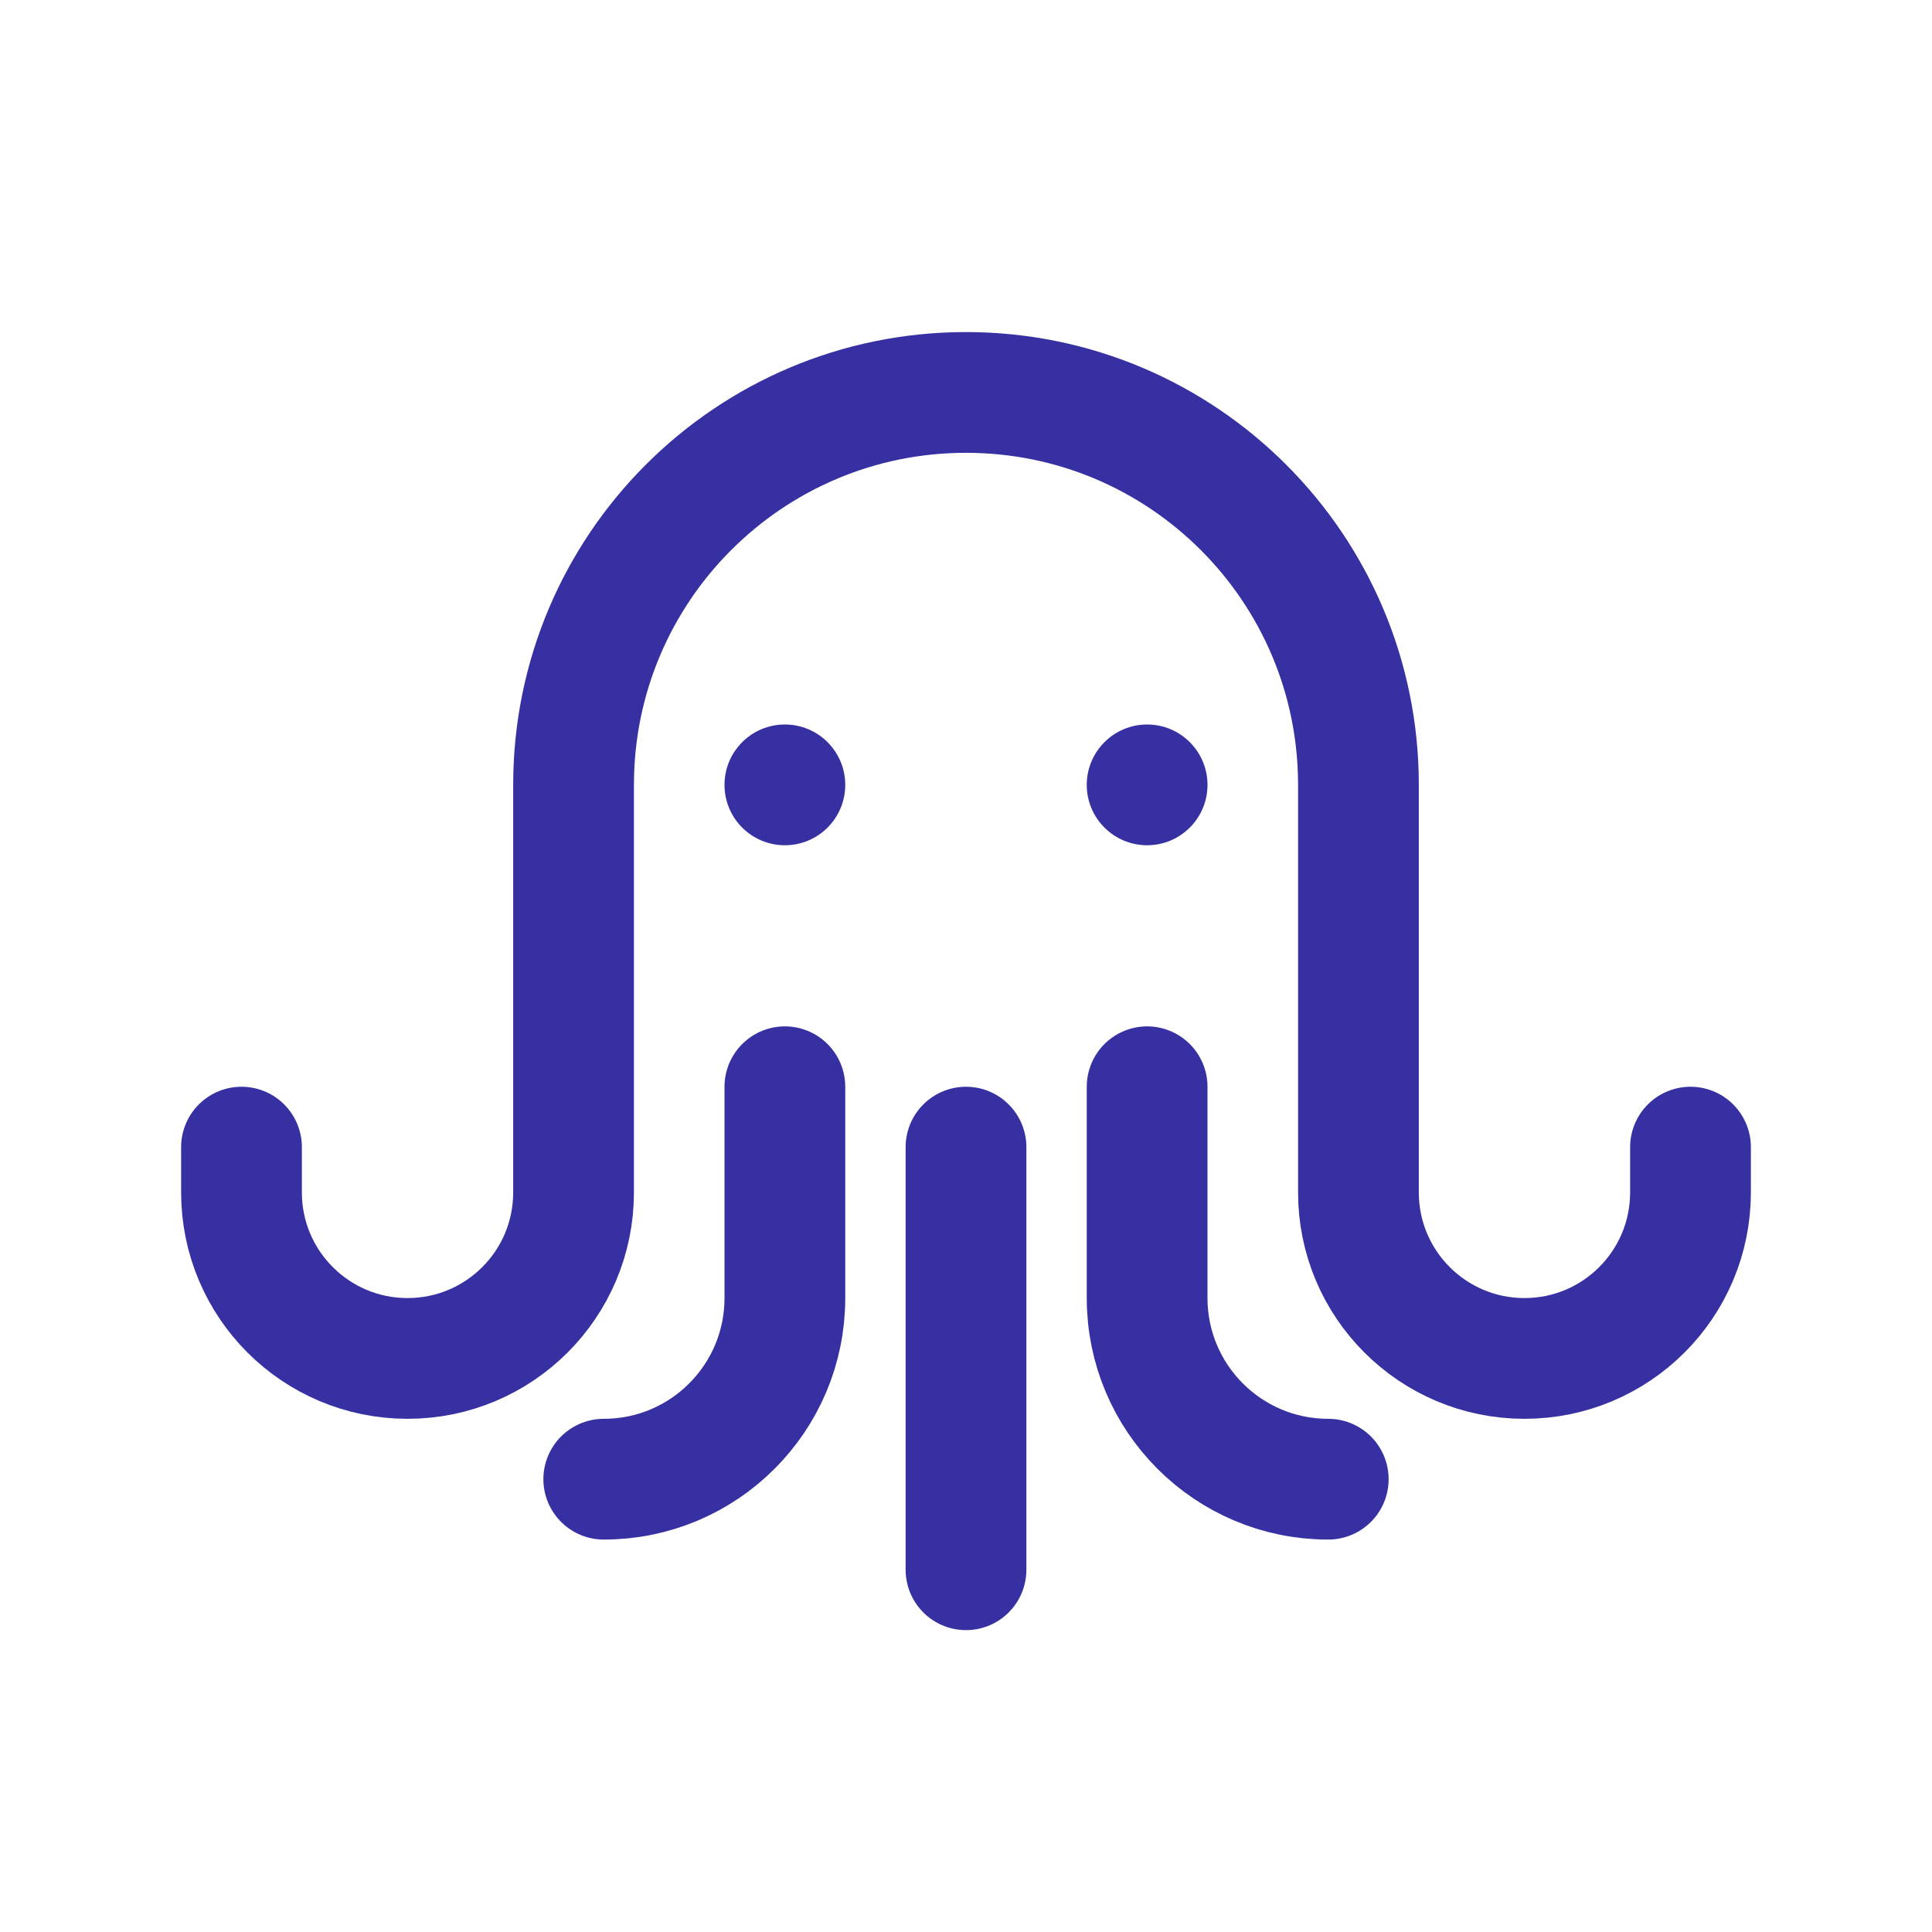<svg width="32" height="32" viewBox="0 0 32 32" fill="none" xmlns="http://www.w3.org/2000/svg">
<path d="M16 19V26" stroke="#3730A3" stroke-width="2" stroke-linecap="round" stroke-linejoin="round"/>
<path d="M13 18V21.5C13 23.157 11.657 24.5 10 24.5V24.5" stroke="#3730A3" stroke-width="2" stroke-linecap="round" stroke-linejoin="round"/>
<path d="M4 19V19.75C4 21.269 5.231 22.5 6.75 22.5V22.5C8.269 22.5 9.5 21.269 9.5 19.75V13C9.5 9.41 12.41 6.5 16 6.5V6.5C19.59 6.5 22.5 9.41 22.5 13V19.75C22.5 21.269 23.731 22.5 25.25 22.5V22.5C26.769 22.5 28 21.269 28 19.75V19" stroke="#3730A3" stroke-width="2" stroke-linecap="round" stroke-linejoin="round"/>
<path d="M19 18V21.5C19 23.157 20.343 24.5 22 24.5V24.5" stroke="#3730A3" stroke-width="2" stroke-linecap="round" stroke-linejoin="round"/>
<circle cx="13" cy="13" r="1" fill="#3730A3"/>
<circle cx="19" cy="13" r="1" fill="#3730A3"/>
</svg>
